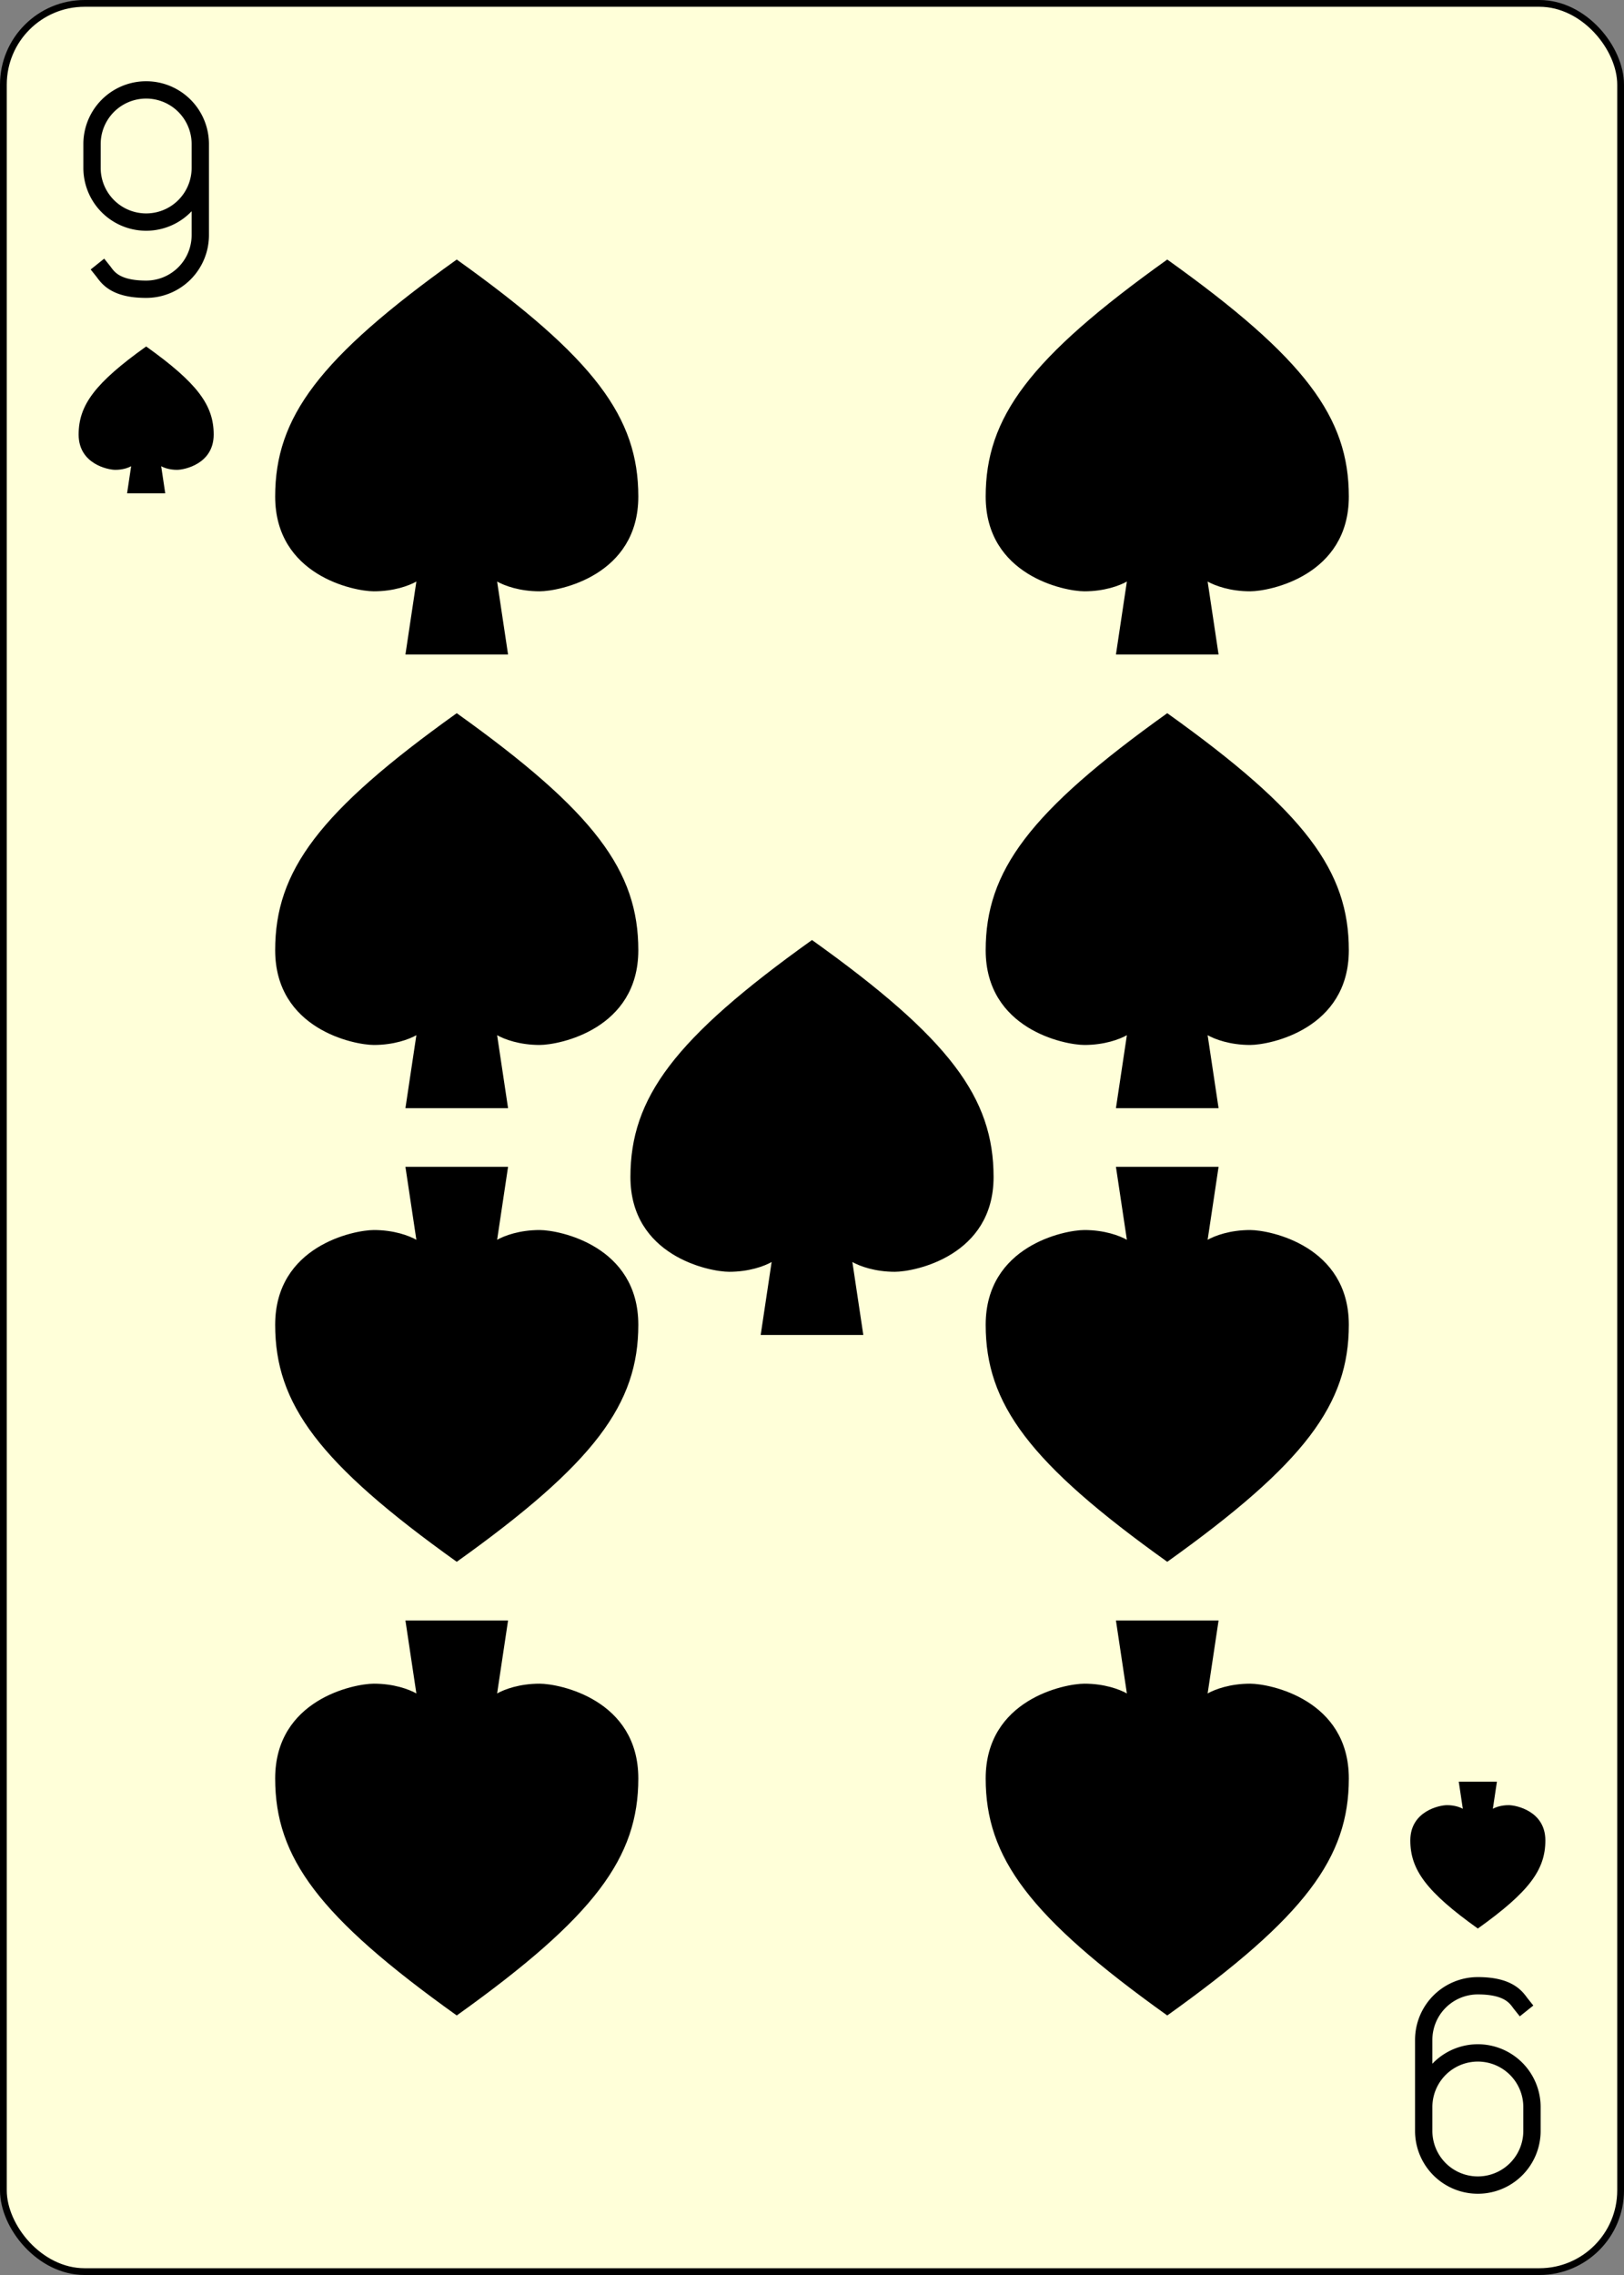 <?xml version="1.0" encoding="UTF-8" standalone="no"?>
<svg xmlns="http://www.w3.org/2000/svg" xmlns:xlink="http://www.w3.org/1999/xlink" class="card" face="9S" height="3.5in" preserveAspectRatio="none" viewBox="-120 -168 240 336" width="2.5in"><rect x="-120" y="-168" width="240" height="336" fill="#808080" stroke="none"/><defs><symbol id="SS9" viewBox="-600 -600 1200 1200" preserveAspectRatio="xMinYMid"><path d="M0 -500C350 -250 460 -100 460 100C460 300 260 340 210 340C110 340 55 285 100 300L130 500L-130 500L-100 300C-55 285 -110 340 -210 340C-260 340 -460 300 -460 100C-460 -100 -350 -250 0 -500Z" fill="black"></path></symbol><symbol id="VS9" viewBox="-500 -500 1000 1000" preserveAspectRatio="xMinYMid"><path d="M250 -100A250 250 0 0 1 -250 -100L-250 -210A250 250 0 0 1 250 -210L250 210A250 250 0 0 1 0 460C-150 460 -180 400 -200 375" stroke="black" stroke-width="80" stroke-linecap="square" stroke-miterlimit="1.5" fill="none"></path></symbol></defs><rect width="239" height="335" x="-119.5" y="-167.5" rx="12" ry="12" fill="#ffffd9" stroke="black"></rect><use xlink:href="#VS9" height="32" width="32" x="-114.4" y="-156"></use><use xlink:href="#SS9" height="26.032" width="26.032" x="-111.416" y="-119"></use><use xlink:href="#SS9" height="70" width="70" x="-87.501" y="-135.501"></use><use xlink:href="#SS9" height="70" width="70" x="17.501" y="-135.501"></use><use xlink:href="#SS9" height="70" width="70" x="-87.501" y="-68.5"></use><use xlink:href="#SS9" height="70" width="70" x="17.501" y="-68.5"></use><use xlink:href="#SS9" height="70" width="70" x="-35" y="-35"></use><g transform="rotate(180)"><use xlink:href="#VS9" height="32" width="32" x="-114.4" y="-156"></use><use xlink:href="#SS9" height="26.032" width="26.032" x="-111.416" y="-119"></use><use xlink:href="#SS9" height="70" width="70" x="-87.501" y="-135.501"></use><use xlink:href="#SS9" height="70" width="70" x="17.501" y="-135.501"></use><use xlink:href="#SS9" height="70" width="70" x="-87.501" y="-68.5"></use><use xlink:href="#SS9" height="70" width="70" x="17.501" y="-68.5"></use></g></svg>